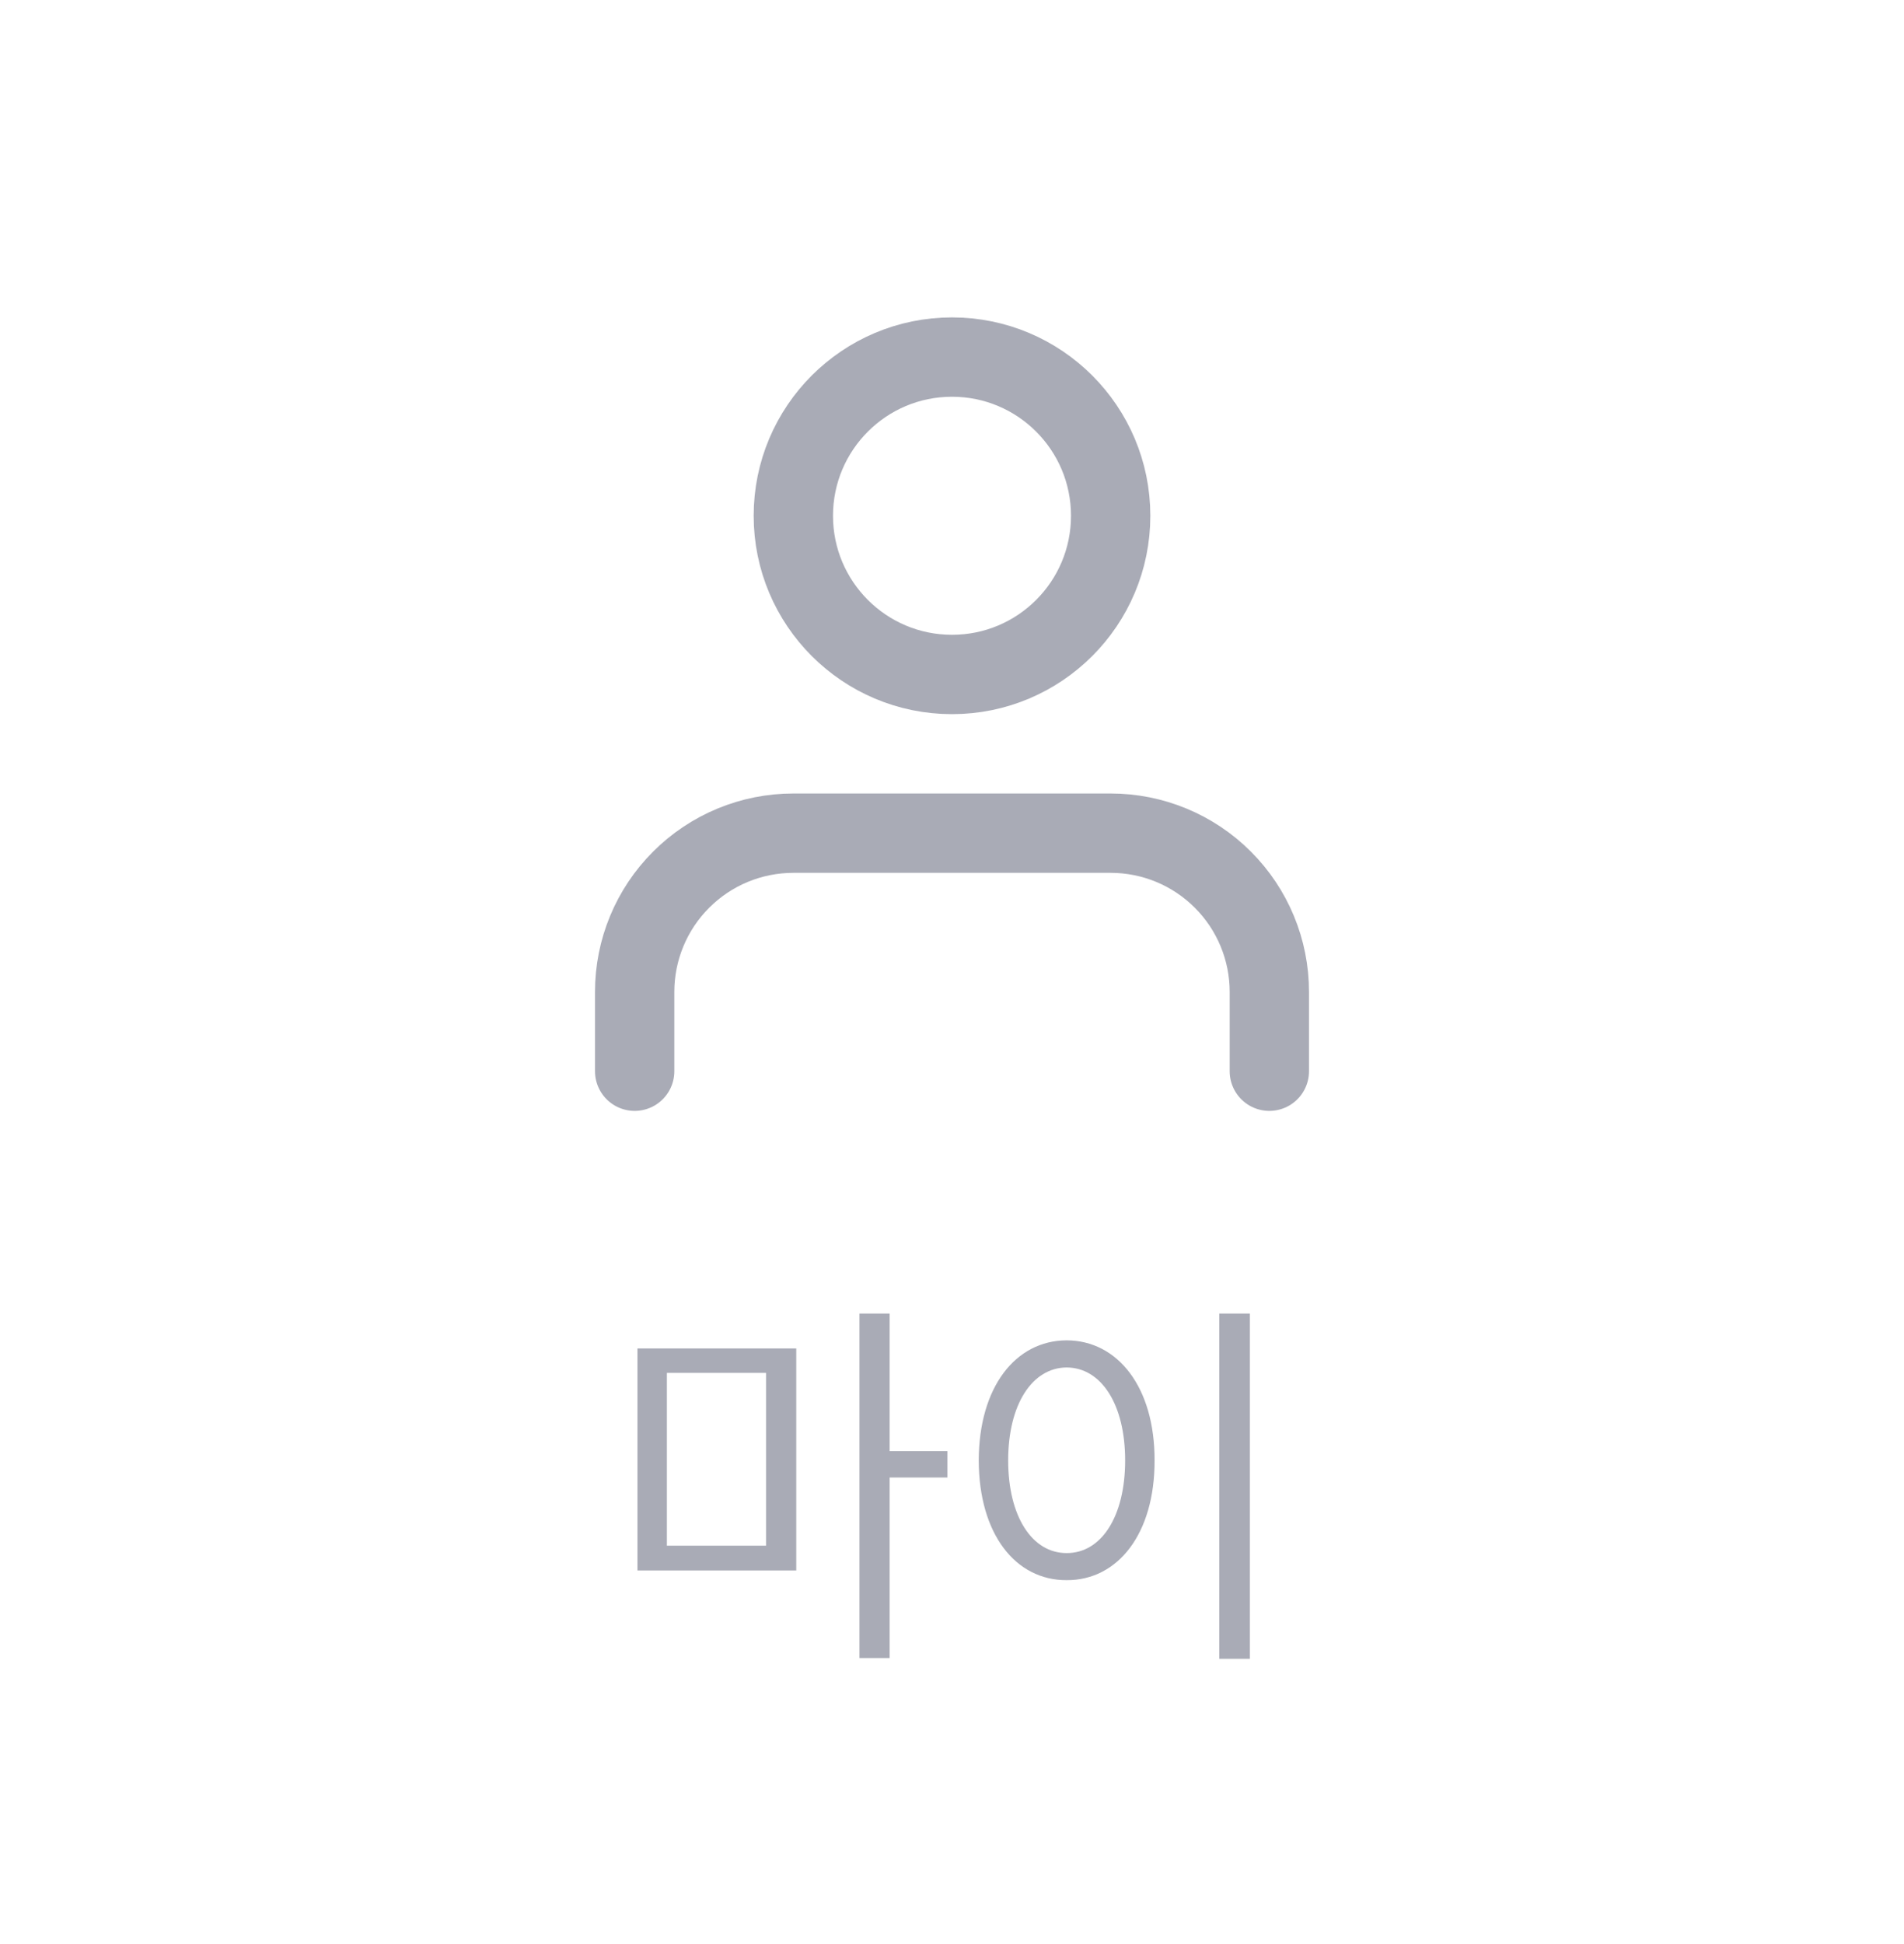 <svg width="48" height="49" viewBox="0 0 48 49" fill="none" xmlns="http://www.w3.org/2000/svg">
<rect width="48" height="49" fill="white"/>
<path d="M32 27V25C32 23.939 31.579 22.922 30.828 22.172C30.078 21.421 29.061 21 28 21H20C18.939 21 17.922 21.421 17.172 22.172C16.421 22.922 16 23.939 16 25V27" stroke="#A9ABB6" stroke-width="2" stroke-linecap="round" stroke-linejoin="round"/>
<path d="M24 17C26.209 17 28 15.209 28 13C28 10.791 26.209 9 24 9C21.791 9 20 10.791 20 13C20 15.209 21.791 17 24 17Z" stroke="#A9ABB6" stroke-width="2" stroke-linecap="round" stroke-linejoin="round"/>
<path d="M20.074 33.988V39.584H16.07V33.988H20.074ZM16.812 38.959H19.312V34.603H16.812V38.959ZM21.666 41.791V33.109H22.428V36.576H23.883V37.24H22.428V41.791H21.666ZM31.51 33.109V41.81H30.738V33.109H31.51ZM24.674 36.81C24.679 34.965 25.597 33.788 26.891 33.783C28.18 33.788 29.112 34.965 29.107 36.81C29.112 38.661 28.18 39.833 26.891 39.828C25.597 39.833 24.679 38.661 24.674 36.81ZM25.416 36.81C25.416 38.222 26.021 39.149 26.891 39.145C27.765 39.149 28.365 38.222 28.365 36.81C28.365 35.399 27.765 34.472 26.891 34.467C26.021 34.472 25.416 35.399 25.416 36.81Z" fill="#A9ABB6"/>
</svg>
